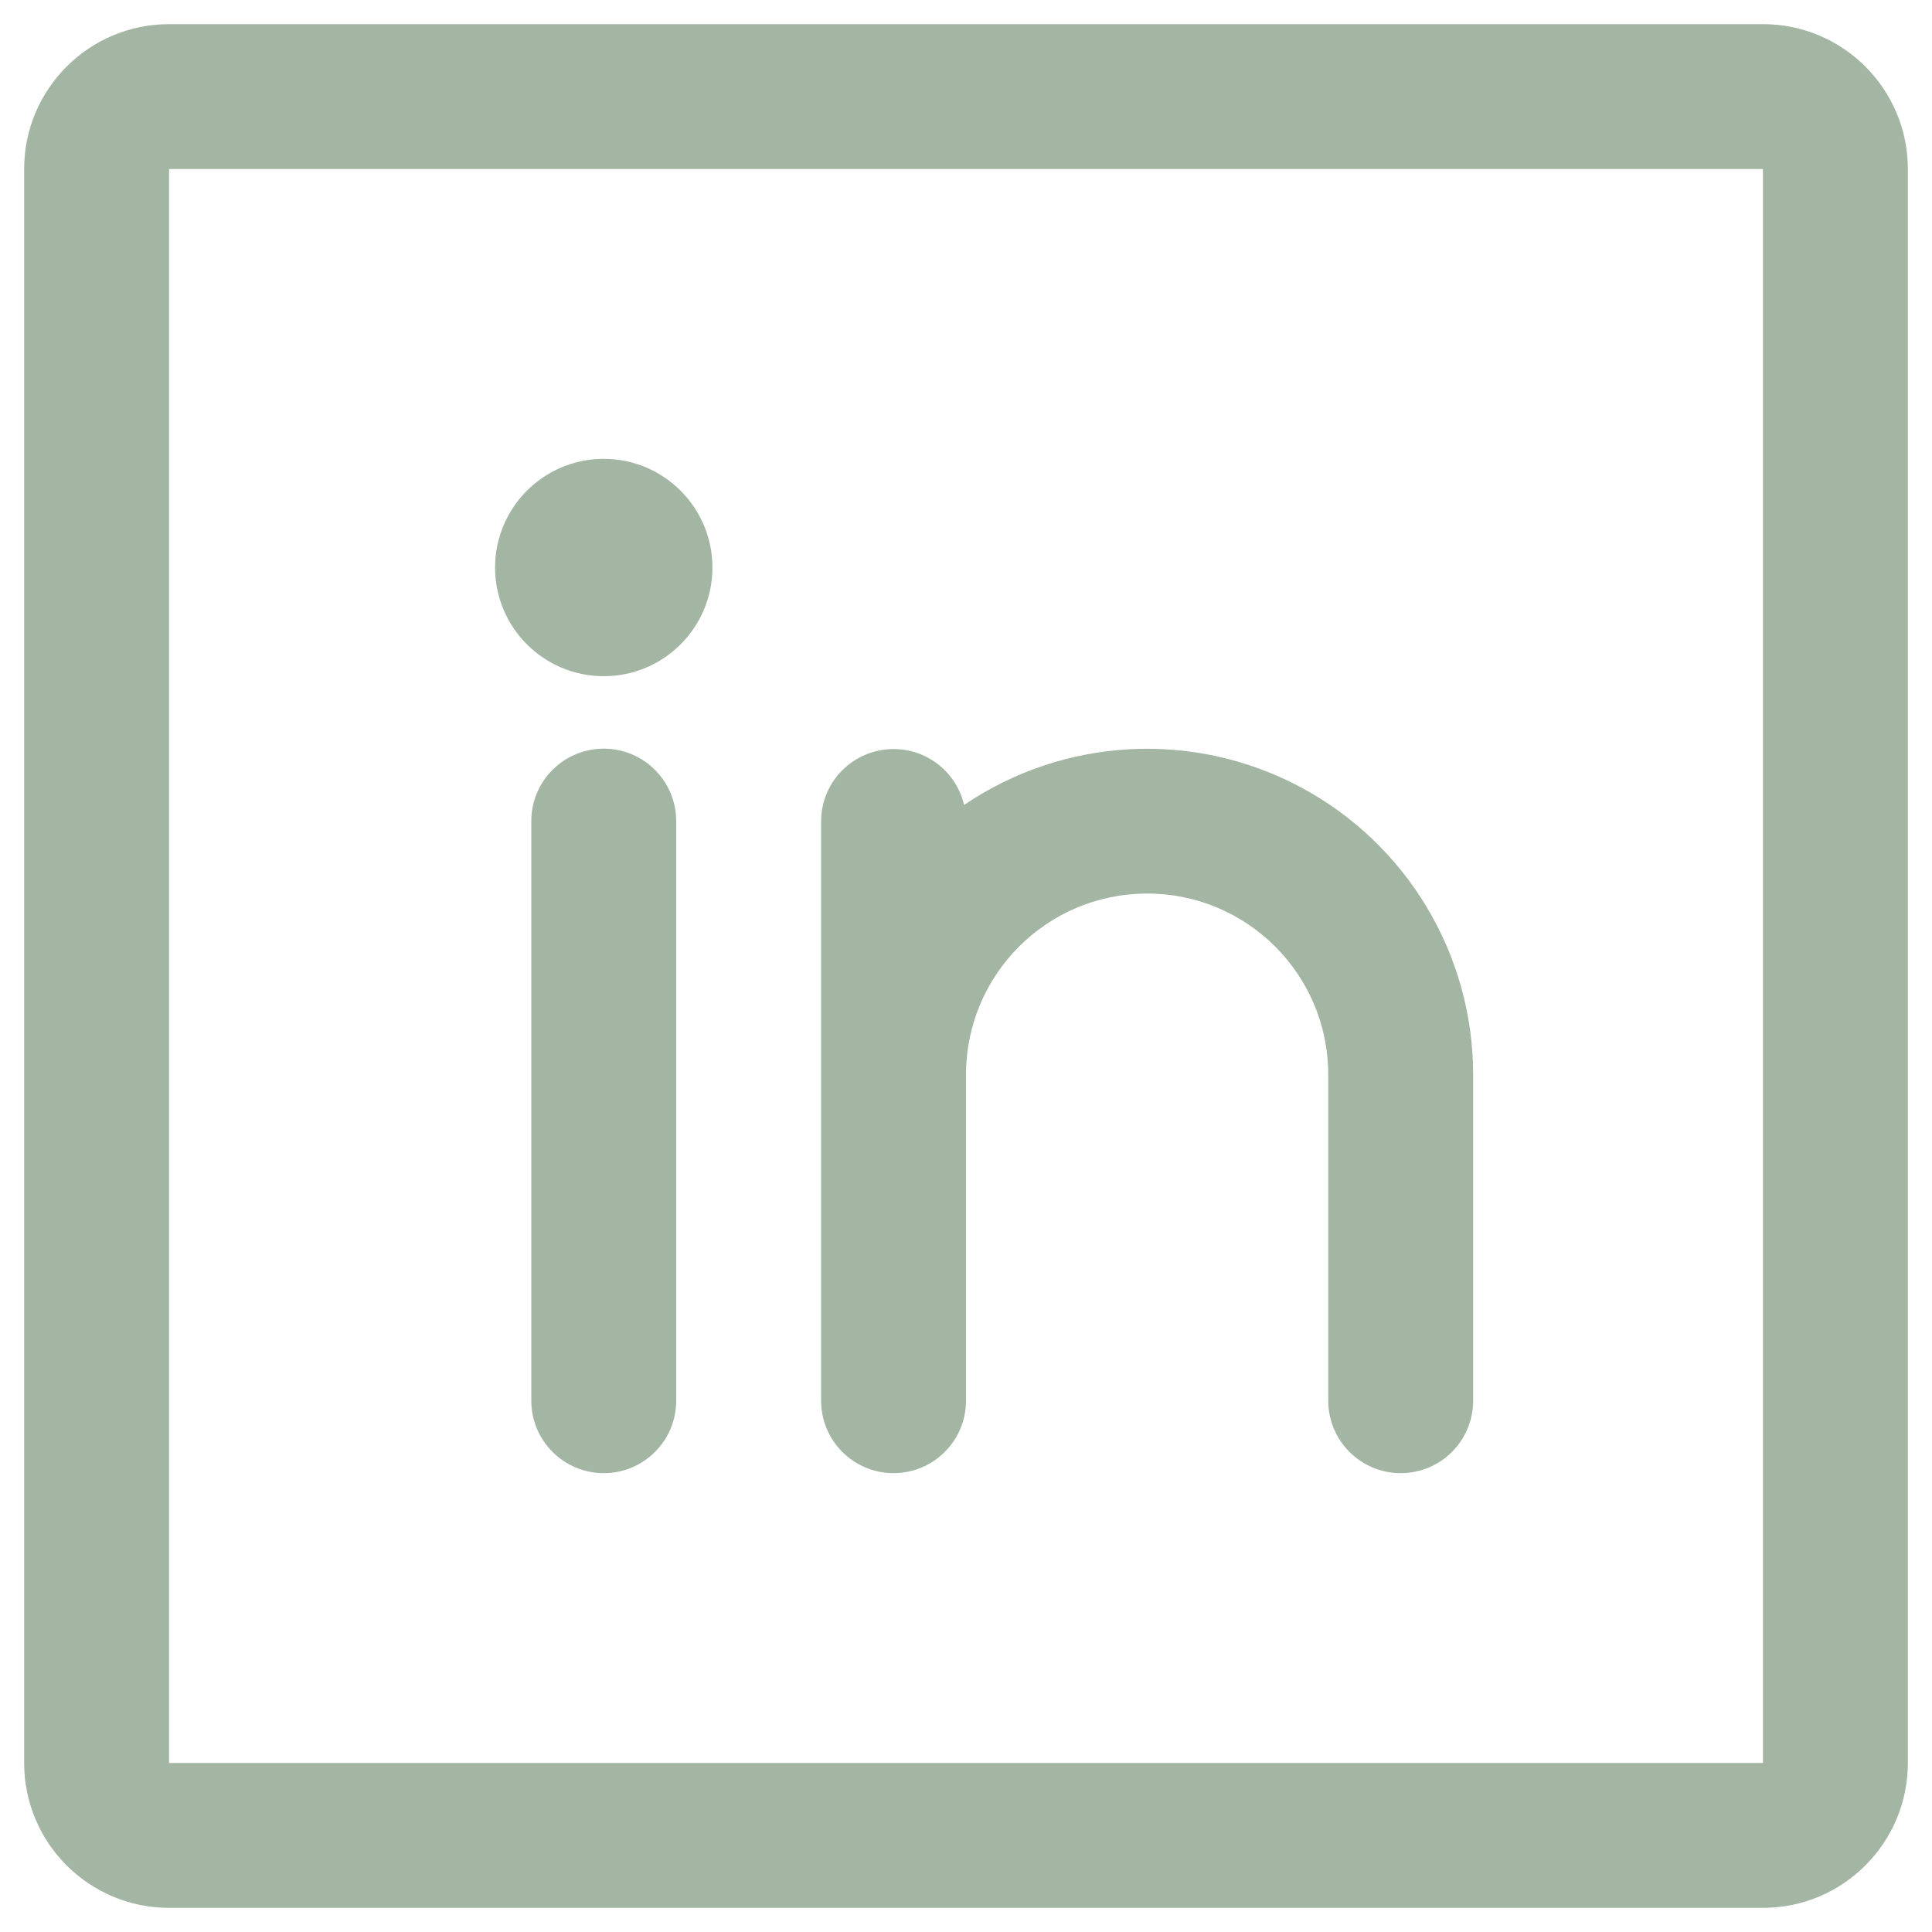 <svg width="20" height="20" viewBox="0 0 20 20" fill="none" xmlns="http://www.w3.org/2000/svg">
<path fill-rule="evenodd" clip-rule="evenodd" d="M18.25 0.25H1.75C0.922 0.25 0.25 0.922 0.25 1.75V18.25C0.25 19.078 0.922 19.75 1.75 19.75H18.25C19.078 19.75 19.75 19.078 19.75 18.25V1.75C19.75 0.922 19.078 0.25 18.25 0.25ZM18.25 18.25H1.75V1.75H18.25V18.25ZM7 8.5V14.5C7 14.914 6.664 15.25 6.25 15.25C5.836 15.25 5.5 14.914 5.5 14.5V8.5C5.5 8.086 5.836 7.75 6.25 7.75C6.664 7.75 7 8.086 7 8.5ZM15.25 11.125V14.5C15.25 14.914 14.914 15.25 14.5 15.25C14.086 15.25 13.75 14.914 13.75 14.5V11.125C13.75 10.089 12.911 9.25 11.875 9.25C10.839 9.25 10 10.089 10 11.125V14.5C10 14.914 9.664 15.25 9.25 15.25C8.836 15.25 8.5 14.914 8.5 14.5V8.5C8.502 8.12 8.788 7.801 9.166 7.759C9.544 7.716 9.894 7.963 9.98 8.333C11.014 7.632 12.351 7.559 13.455 8.144C14.559 8.729 15.25 9.876 15.25 11.125ZM7.375 5.875C7.375 6.496 6.871 7 6.25 7C5.629 7 5.125 6.496 5.125 5.875C5.125 5.254 5.629 4.75 6.25 4.75C6.871 4.75 7.375 5.254 7.375 5.875Z" fill="#A3B5A3"/>
</svg>
